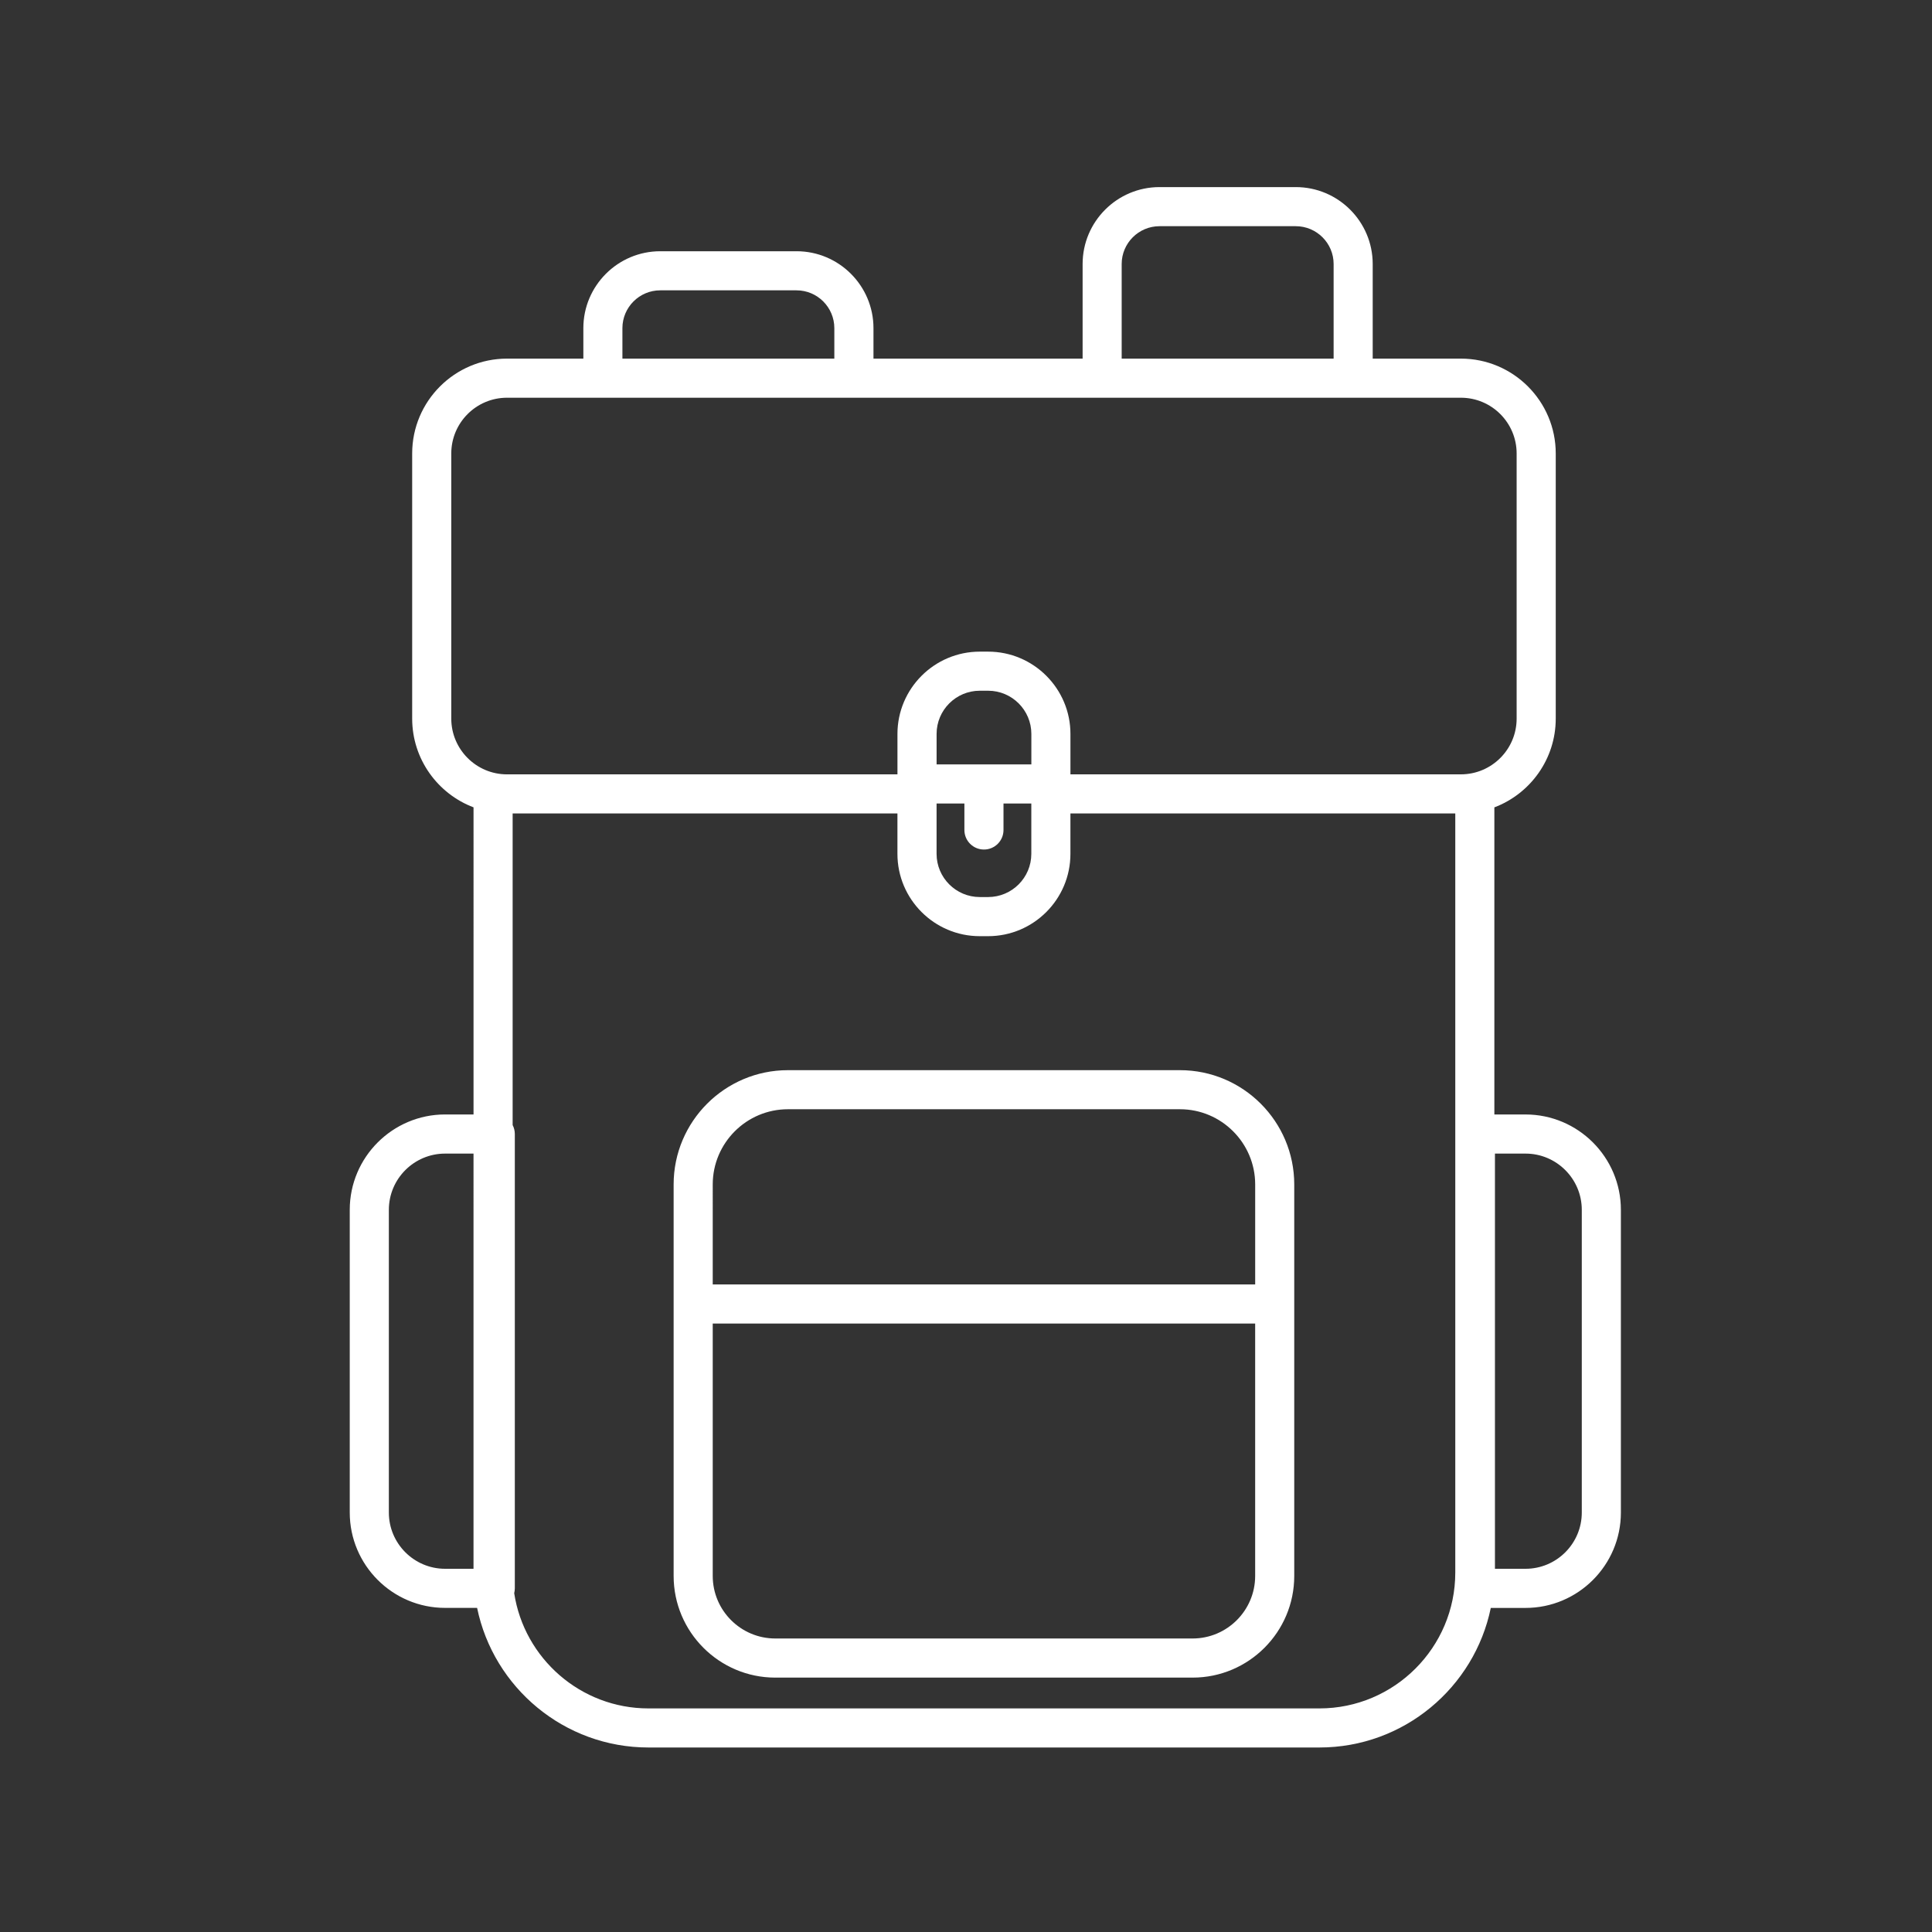 <?xml version="1.0" encoding="utf-8"?>
<!-- Generator: Adobe Illustrator 16.0.0, SVG Export Plug-In . SVG Version: 6.00 Build 0)  -->
<!DOCTYPE svg PUBLIC "-//W3C//DTD SVG 1.1//EN" "http://www.w3.org/Graphics/SVG/1.1/DTD/svg11.dtd">
<svg version="1.1" id="Layer_1" xmlns="http://www.w3.org/2000/svg" xmlns:xlink="http://www.w3.org/1999/xlink" x="0px" y="0px"
	 width="100px" height="100px" viewBox="0 0 100 100" enable-background="new 0 0 100 100" xml:space="preserve">
<rect x="0" y="0" width="100" height="100" fill="#333333" stroke="none"/>
<path fill="#FFFFFF" d="M68.294,90.45h-34.73c-4.366,0-8.021-3.107-8.869-7.226h-1.656c-2.722,0-4.936-2.215-4.936-4.936V62.62
	c0-2.721,2.214-4.936,4.936-4.936h1.471V41.788c-1.854-0.702-3.176-2.497-3.176-4.594V23.472c0-2.708,2.203-4.91,4.91-4.91h3.95
	v-1.577c0-2.195,1.786-3.981,3.981-3.981h7.055c2.195,0,3.981,1.786,3.981,3.981v1.577h10.825v-4.897
	c0-2.195,1.786-3.981,3.98-3.981h7.054c2.196,0,3.981,1.786,3.981,3.981v4.897h4.564c2.708,0,4.91,2.203,4.91,4.91v13.723
	c0,2.097-1.321,3.892-3.177,4.594v15.896h1.613c2.722,0,4.936,2.215,4.936,4.936v15.669c0,2.721-2.214,4.936-4.936,4.936h-1.798
	C76.315,87.343,72.661,90.45,68.294,90.45z M26.615,82.464c0.516,3.372,3.436,5.963,6.949,5.963h34.73
	c3.877,0,7.031-3.155,7.031-7.031V42.104h-19.92v2.092c0,2.35-1.911,4.26-4.261,4.26h-0.432c-2.349,0-4.261-1.91-4.261-4.26v-2.092
	H26.534v16.128c0.072,0.14,0.113,0.298,0.113,0.466v23.514C26.646,82.299,26.635,82.384,26.615,82.464z M77.378,81.2h1.584
	c1.605,0,2.911-1.306,2.911-2.911V62.62c0-1.604-1.307-2.91-2.911-2.91h-1.584V81.2z M23.038,59.71c-1.605,0-2.911,1.306-2.911,2.91
	v15.669c0,1.605,1.306,2.911,2.911,2.911h1.471V59.709L23.038,59.71L23.038,59.71z M48.477,41.59v2.605
	c0,1.232,1.003,2.236,2.236,2.236h0.432c1.233,0,2.236-1.003,2.236-2.236V41.59h-1.44v1.371c0,0.559-0.453,1.011-1.011,1.011
	c-0.561,0-1.013-0.453-1.013-1.011V41.59H48.477z M55.405,40.08h20.21c1.592,0,2.886-1.294,2.886-2.886V23.472
	c0-1.592-1.294-2.886-2.886-2.886H26.243c-1.591,0-2.885,1.294-2.885,2.886v13.723c0,1.591,1.294,2.886,2.885,2.886h20.209v-2.092
	c0-2.349,1.912-4.26,4.261-4.26h0.432c2.35,0,4.261,1.911,4.261,4.26V40.08L55.405,40.08z M50.93,39.566h2.453v-1.578
	c0-1.233-1.004-2.236-2.237-2.236h-0.433c-1.233,0-2.235,1.003-2.235,2.236v1.578H50.93z M58.058,18.562h10.97v-4.897
	c0-1.079-0.879-1.957-1.958-1.957h-7.054c-1.079,0-1.958,0.878-1.958,1.957V18.562z M32.217,18.562h10.968v-1.577
	c0-1.079-0.878-1.957-1.957-1.957h-7.055c-1.079,0-1.957,0.878-1.957,1.957V18.562z M61.729,86.833h-21.6
	c-2.902,0-5.262-2.36-5.262-5.263V61.307c0-3.262,2.654-5.915,5.915-5.915h20.293c3.262,0,5.915,2.653,5.915,5.915V81.57
	C66.991,84.473,64.631,86.833,61.729,86.833z M36.891,68.507V81.57c0,1.786,1.453,3.238,3.238,3.238h21.6
	c1.785,0,3.238-1.452,3.238-3.238V68.507H36.891z M36.891,66.482h28.077v-5.176c0-2.145-1.747-3.892-3.892-3.892H40.782
	c-2.146,0-3.891,1.747-3.891,3.892V66.482z"/>
</svg>
